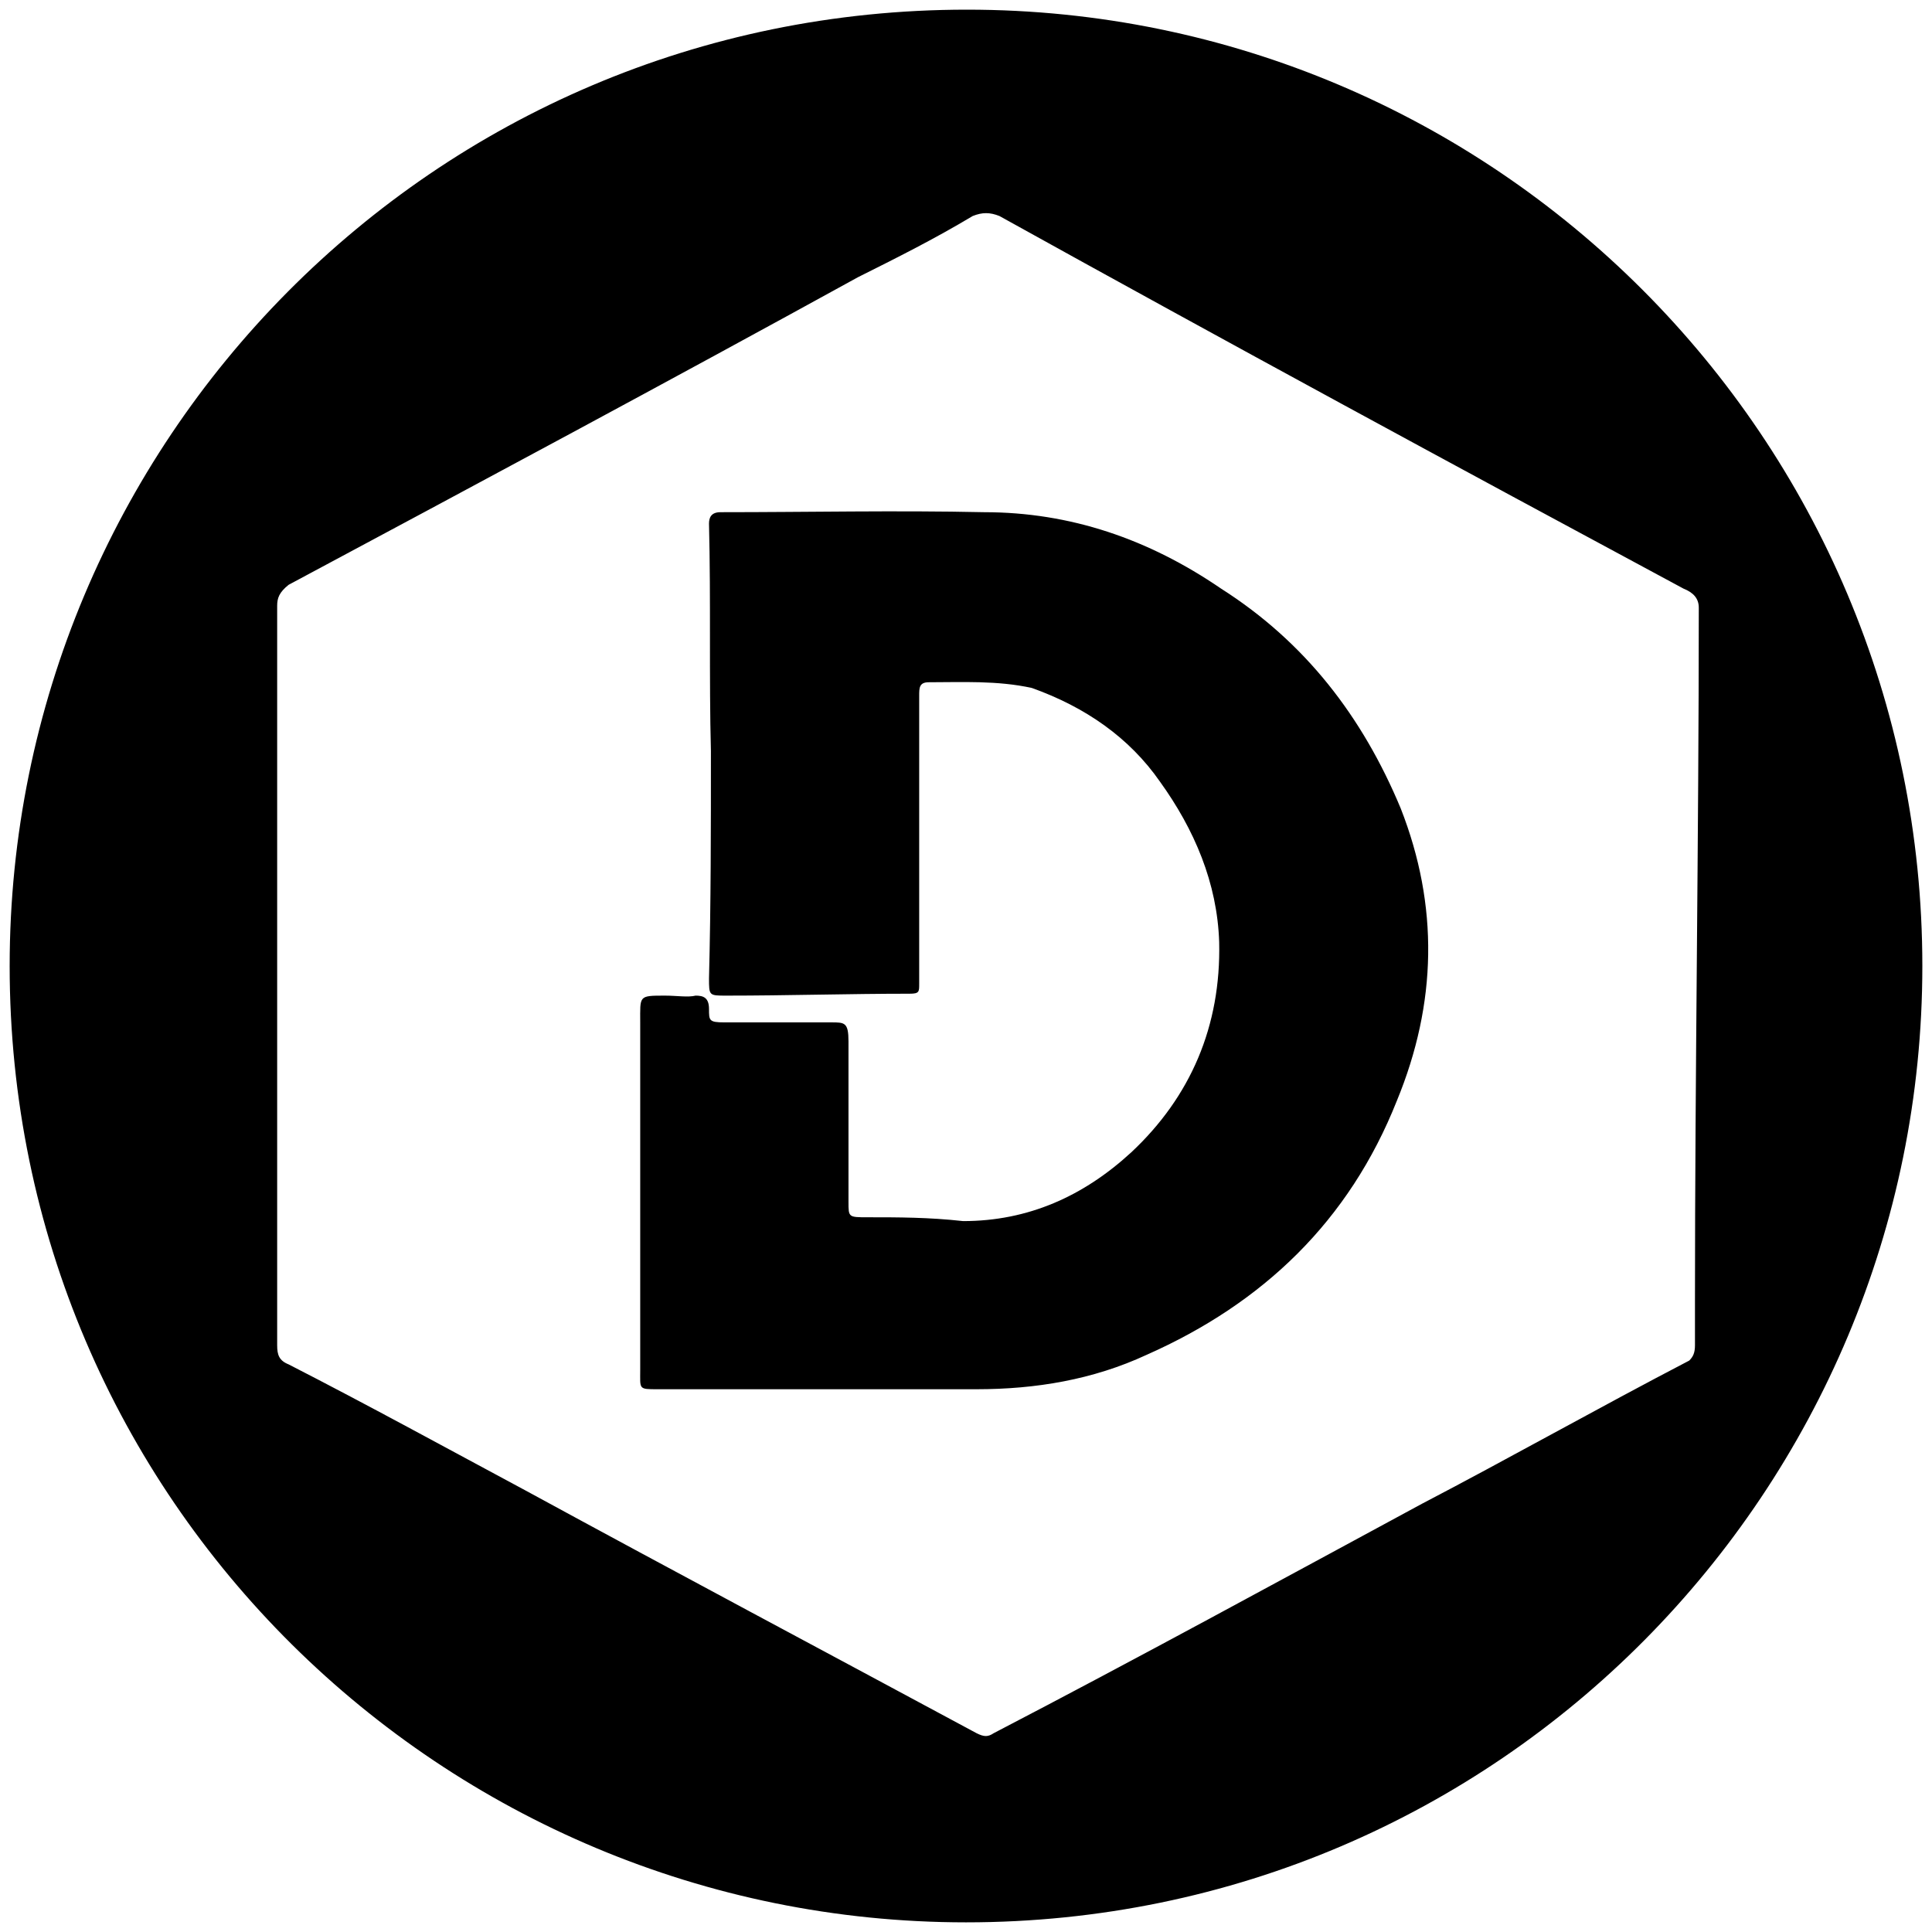 <svg xmlns="http://www.w3.org/2000/svg" viewBox="0 0 1000 1000"><path d="M500.496 5C223.572 5 5 229.506 5 500.002c0 276.43 224.506 495.001 495.002 495.001 276.43 0 495.001-224.506 495.001-495.001C995.003 226.539 773.464 5 500.496 5zM143.462 696.321V313.572c0-3.956.989-6.923 5.934-10.879 97.912-52.417 195.825-104.835 294.726-159.231 19.78-9.89 39.56-19.78 59.341-31.648 4.945-1.979 8.901-1.979 13.846 0 117.693 65.274 236.375 129.56 354.068 192.857 4.945 1.978 7.912 4.945 7.912 9.89 0 119.671-1.978 240.33-1.978 359.013v22.747c0 3.956-.99 5.934-2.967 7.912-47.473 24.725-92.968 50.44-138.462 74.176-73.187 39.56-147.364 80.11-221.54 118.682-2.967 1.978-4.945 1.978-8.9 0-77.144-41.539-155.276-83.077-233.408-125.605-40.55-21.758-82.088-44.506-122.638-65.275-4.945-1.978-5.934-4.945-5.934-9.89zm187.913 12.857c0 9.89-.99 9.89 8.9 9.89h165.166c30.66 0 60.33-4.945 88.023-17.802 60.33-26.703 104.835-69.231 129.56-131.539 20.77-50.44 21.759-100.88 1.978-151.32-19.78-47.472-49.45-86.043-92.967-113.736-37.582-25.714-78.132-39.56-122.638-39.56-45.494-.99-90.989 0-136.484 0-4.945 0-5.934 2.967-5.934 5.934.99 39.56 0 80.11.99 117.693 0 40.55 0 79.12-.99 117.692 0 8.901 0 8.901 8.901 8.901 31.649 0 63.297-.989 94.946-.989 4.945 0 4.945-.989 4.945-4.945v-149.34c0-3.957 0-6.924 4.945-6.924 16.813 0 35.604-.989 53.407 2.967 27.692 9.89 50.44 25.714 66.264 48.462 17.802 24.725 29.67 52.418 30.66 83.077.988 43.517-14.836 80.11-45.496 108.792-24.725 22.747-53.406 35.604-87.033 35.604-17.802-1.978-33.626-1.978-49.45-1.978-9.89 0-9.89 0-9.89-7.912v-83.077c0-9.89-1.979-9.89-8.902-9.89h-55.385c-7.912 0-7.912-.99-7.912-6.924s-2.967-6.923-6.923-6.923c-3.956.99-9.89 0-15.824 0-13.846 0-12.857 0-12.857 13.847z"/></svg>